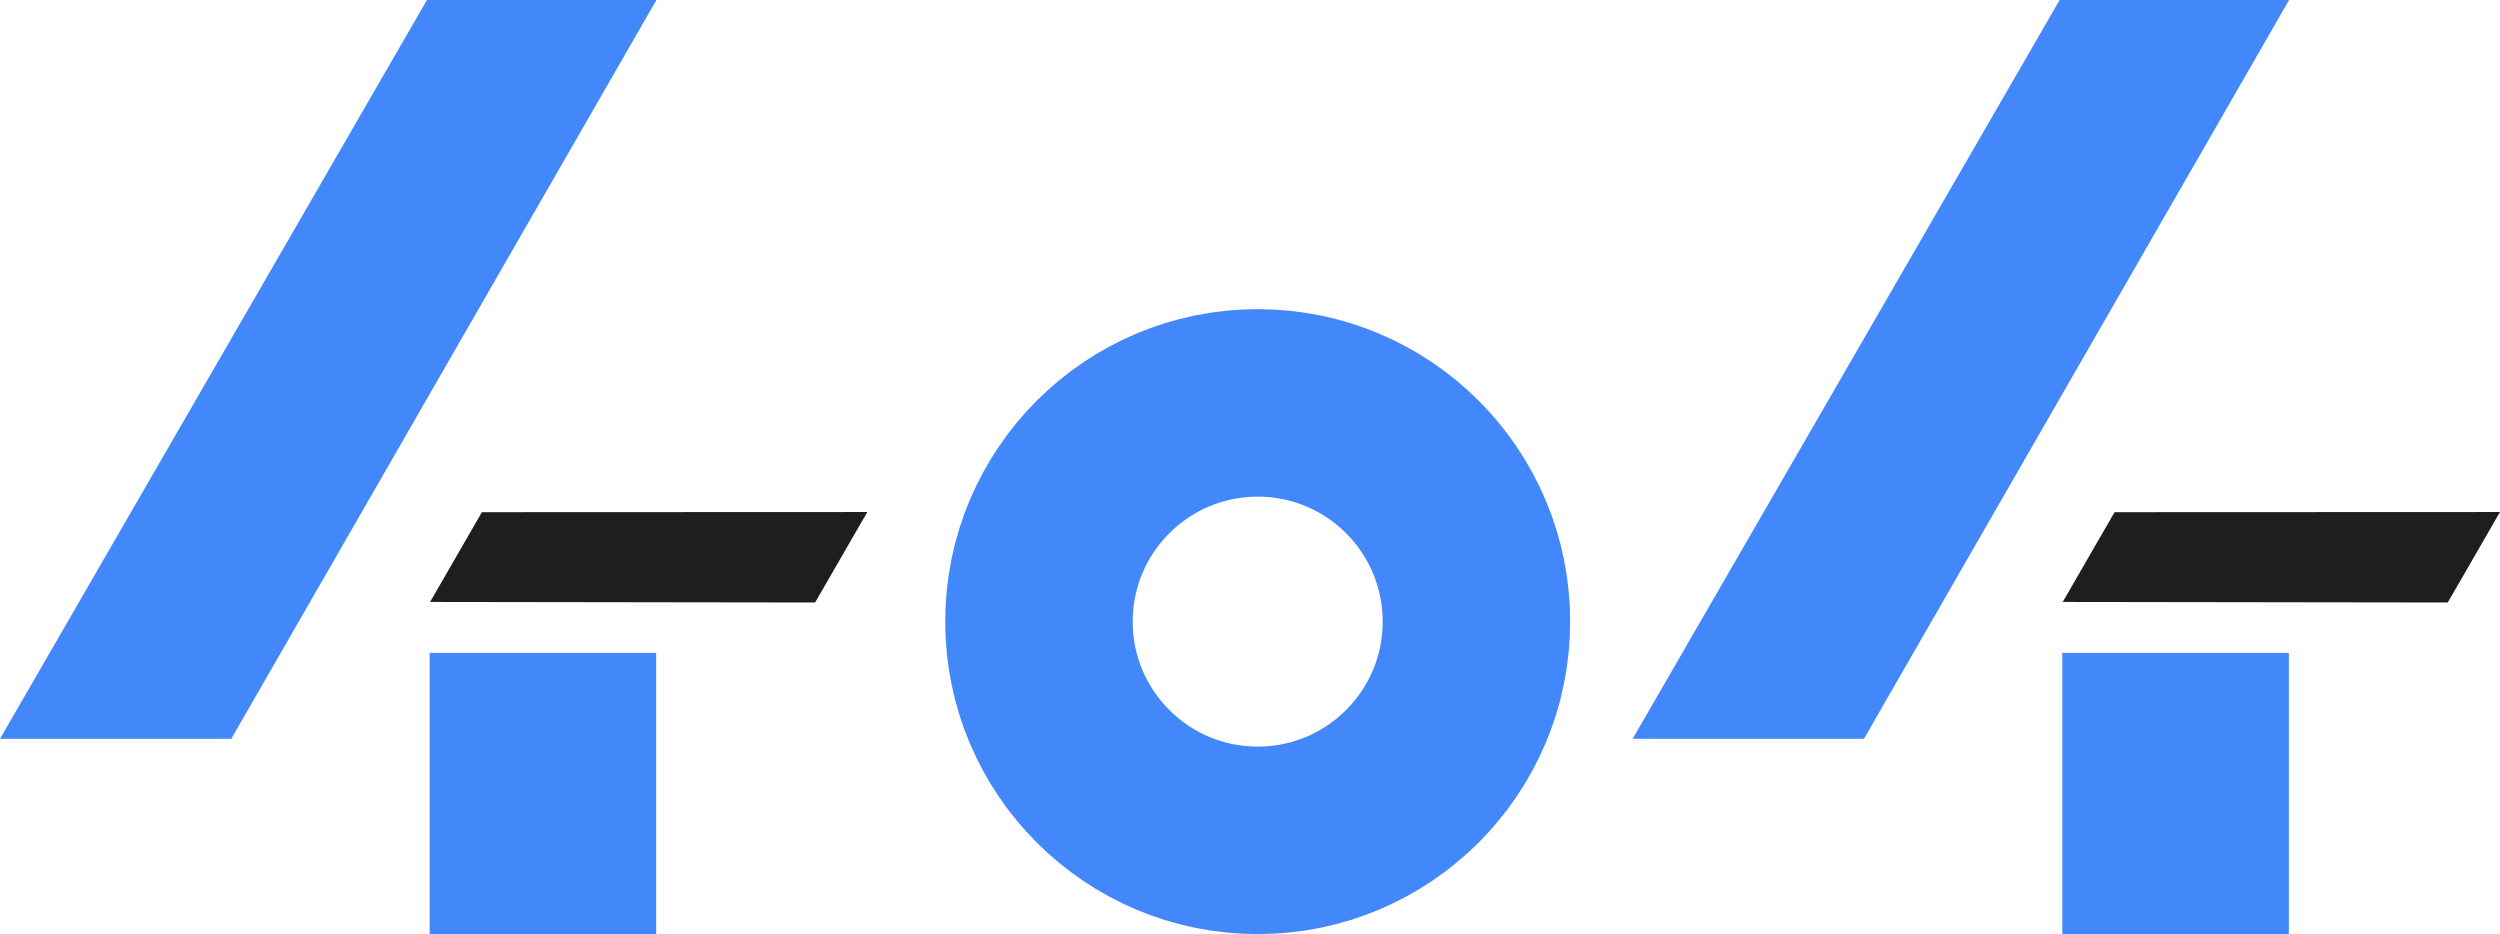 <svg xmlns="http://www.w3.org/2000/svg" width="320.03" height="119.575" viewBox="0 0 320.03 119.575">
  <g id="グループ化_25" data-name="グループ化 25" transform="translate(-3364 14375.575)">
    <path id="パス_5" data-name="パス 5" d="M54.656-4.575H84.031L29.607,90H0Z" transform="translate(3364 -14371)" fill="#4288fb"/>
    <rect id="長方形_33" data-name="長方形 33" width="29" height="36" transform="translate(3419 -14292)" fill="#4288fb"/>
    <g id="楕円形_2" data-name="楕円形 2" transform="translate(3485 -14336)" fill="none" stroke="#4288fb" stroke-width="24">
      <circle cx="40" cy="40" r="40" stroke="none"/>
      <circle cx="40" cy="40" r="28" fill="none"/>
    </g>
    <path id="パス_6" data-name="パス 6" d="M54.656-4.575H84.031L29.607,90H0Z" transform="translate(3573 -14371)" fill="#4288fb"/>
    <rect id="長方形_34" data-name="長方形 34" width="29" height="36" transform="translate(3628 -14292)" fill="#4288fb"/>
    <path id="パス_11" data-name="パス 11" d="M24.688,42.72H37.957L13.374,0H0Z" transform="translate(3475.03 -14310.03) rotate(120)" fill="#1e1e1e"/>
    <path id="パス_12" data-name="パス 12" d="M24.688,42.72H37.957L13.374,0H0Z" transform="translate(3684.03 -14310.03) rotate(120)" fill="#1e1e1e"/>
  </g>
</svg>

